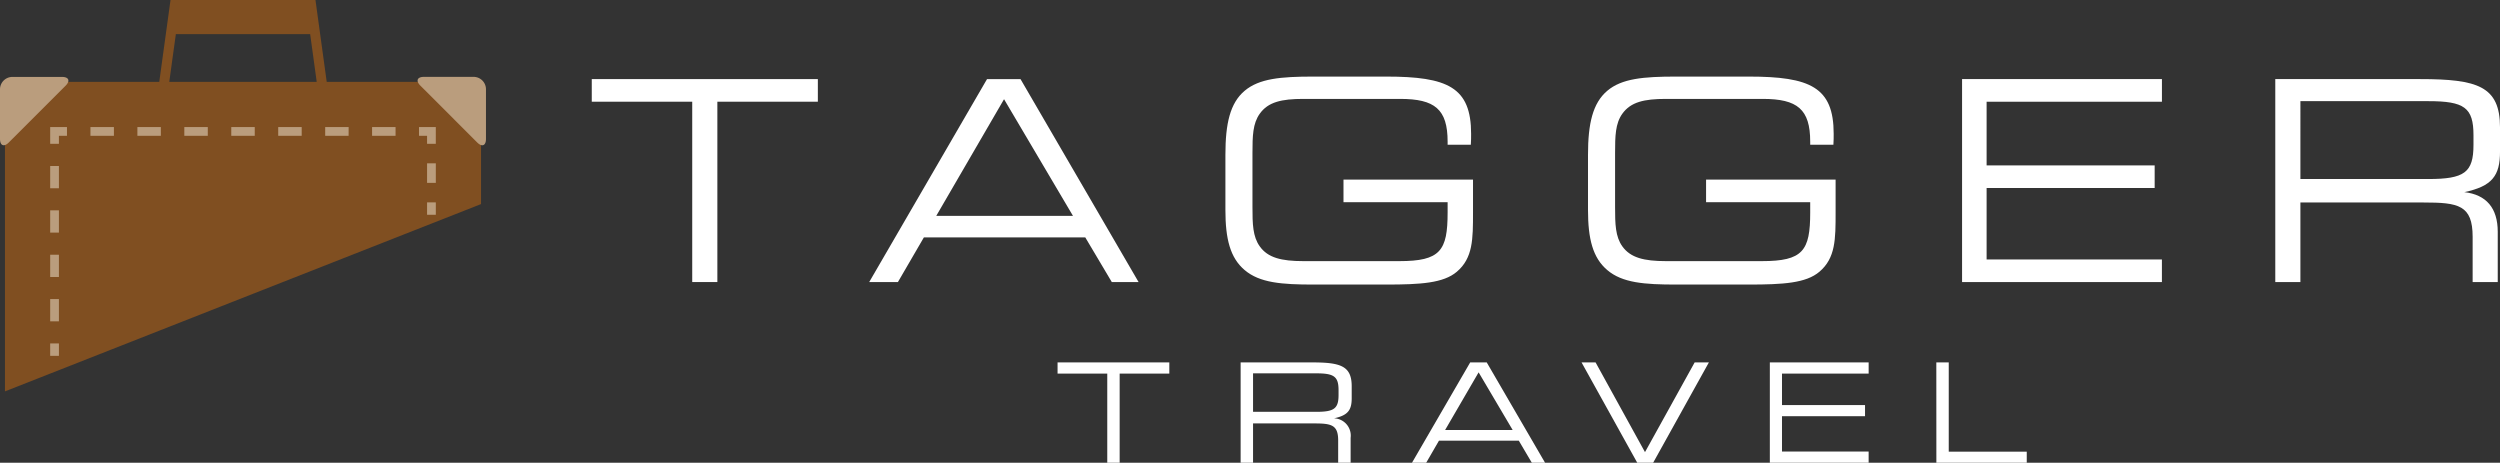 <svg xmlns="http://www.w3.org/2000/svg" xmlns:xlink="http://www.w3.org/1999/xlink" width="214.734" height="39.746" viewBox="0 0 214.734 39.746">
  <rect x="0" y="0" width="214.734" height="39.746" fill="#333333" stroke="none"/>
  <defs>
    <clipPath id="clip-path">
      <rect id="Rectangle_1147" data-name="Rectangle 1147" width="214.734" height="39.745" fill="none"/>
    </clipPath>
  </defs>
  <g id="logo" transform="translate(0 0)">
    <path id="Path_4830" data-name="Path 4830" d="M57.723,19.781v.96h4.269V28.4h1.064V20.741h4.266v-.96Z" transform="translate(33.115 11.348)" fill="#fff"/>
    <g id="Group_664" data-name="Group 664" transform="translate(0 0)">
      <g id="Group_663" data-name="Group 663" clip-path="url(#clip-path)">
        <path id="Path_4831" data-name="Path 4831" d="M67.715,28.4V19.781h6.152c2.428,0,3.388.3,3.388,2.051v1.032c0,1.018-.334,1.468-1.515,1.718a1.489,1.489,0,0,1,1.423,1.681V28.4H76.093v-1.92c0-1.35-.6-1.459-2.087-1.459H68.782V28.4Zm1.067-7.68v3.306h5.426c1.531,0,1.918-.272,1.918-1.445v-.415c0-1.174-.387-1.446-1.918-1.446Z" transform="translate(38.847 11.348)" fill="#fff"/>
        <path id="Path_4832" data-name="Path 4832" d="M82.068,19.781h1.421L88.5,28.4H87.362l-1.12-1.9H79.388l-1.1,1.9h-1.22Zm3.649,5.808-2.925-4.954-2.88,4.954Z" transform="translate(44.212 11.348)" fill="#fff"/>
        <path id="Path_4833" data-name="Path 4833" d="M86.323,19.781h1.205l4.244,7.706,4.266-7.706H97.26L92.472,28.4H91.108Z" transform="translate(49.522 11.348)" fill="#fff"/>
        <path id="Path_4834" data-name="Path 4834" d="M96.6,19.781h8.487v.962H97.644v2.7h7.132v.96H97.644v3.032h7.442V28.4H96.6Z" transform="translate(55.418 11.348)" fill="#fff"/>
        <path id="Path_4835" data-name="Path 4835" d="M105.687,19.781h1.067v7.669h6.7V28.4h-7.763Z" transform="translate(60.631 11.348)" fill="#fff"/>
        <path id="Path_4836" data-name="Path 4836" d="M37.328,7.031h-9.42L26.942,0H14.491l-.966,7.031H4.1A3.842,3.842,0,0,0,.271,10.863V33.617L41.163,17.529V10.863a3.844,3.844,0,0,0-3.835-3.832m-22.379-4.1H26.485l.563,4.1H14.384Z" transform="translate(0.155 0)" fill="#804f21"/>
        <path id="Path_4837" data-name="Path 4837" d="M.754,9.833c-.412.412-.754.272-.754-.31V5.26A1.068,1.068,0,0,1,1.067,4.2H5.325c.587,0,.725.338.312.752Z" transform="translate(0 2.407)" fill="#ba9d7d"/>
        <path id="Path_4838" data-name="Path 4838" d="M23.03,4.947c-.412-.412-.274-.752.312-.752H27.6A1.067,1.067,0,0,1,28.666,5.26V9.522c0,.584-.337.724-.752.31Z" transform="translate(13.076 2.407)" fill="#ba9d7d"/>
        <rect id="Rectangle_1144" data-name="Rectangle 1144" width="0.751" height="1.065" transform="translate(4.31 29.499)" fill="#ba9d7d"/>
        <path id="Path_4839" data-name="Path 4839" d="M3.49,22.4H2.739V20.49H3.49Zm0-3.808H2.739V16.681H3.49Zm0-3.81H2.739V12.871H3.49Zm0-3.81H2.739V9.06H3.49Z" transform="translate(1.571 5.198)" fill="#ba9d7d"/>
        <path id="Path_4840" data-name="Path 4840" d="M3.489,8.374H2.739V6.934H4.182v.754H3.489Z" transform="translate(1.571 3.978)" fill="#ba9d7d"/>
        <path id="Path_4841" data-name="Path 4841" d="M31.144,7.688H29.127V6.934h2.017Zm-4.033,0H25.1V6.934h2.014Zm-4.03,0H21.065V6.934h2.016Zm-4.032,0H17.033V6.934h2.016Zm-4.033,0H13V6.934h2.016Zm-4.032,0H8.969V6.934h2.014Zm-4.032,0H4.936V6.934H6.952Z" transform="translate(2.832 3.978)" fill="#ba9d7d"/>
        <path id="Path_4842" data-name="Path 4842" d="M24.313,8.374h-.751V7.688H22.87V6.934h1.443Z" transform="translate(13.12 3.978)" fill="#ba9d7d"/>
        <rect id="Rectangle_1145" data-name="Rectangle 1145" width="0.751" height="1.678" transform="translate(36.683 14.029)" fill="#ba9d7d"/>
        <rect id="Rectangle_1146" data-name="Rectangle 1146" width="0.751" height="1.064" transform="translate(36.683 17.383)" fill="#ba9d7d"/>
        <path id="Path_4843" data-name="Path 4843" d="M40.929,21.749V6.259H32.3V4.317H51.719V6.259H43.088v15.49Z" transform="translate(18.529 2.477)" fill="#fff"/>
        <path id="Path_4844" data-name="Path 4844" d="M57.562,4.318h2.877l10.139,17.43h-2.3L66,17.912H52.14l-2.231,3.837H47.443Zm7.384,11.749L59.024,6.044,53.2,16.067Z" transform="translate(27.217 2.477)" fill="#fff"/>
        <path id="Path_4845" data-name="Path 4845" d="M85.97,15.858v-.888H77.026V13.026H88.151v2.833c0,2.277,0,3.907-1.39,5.085-1.152.98-3.117,1.1-6.065,1.1H74.46c-2.734,0-4.627-.143-5.925-1.246-1.246-1.054-1.651-2.686-1.651-5.154V10.893c0-2.685.4-4.435,1.651-5.492s3.119-1.221,5.9-1.221H80.7c5.273,0,7.288.91,7.288,4.916,0,.286,0,.6-.024.936H85.97V9.768c0-2.784-1.1-3.671-4.077-3.671H73.574c-1.873,0-3.025.266-3.741,1.275-.6.837-.625,1.915-.625,3.379v4.627c0,1.464.024,2.543.625,3.383.694.982,1.868,1.27,3.741,1.27h8.248c3.523,0,4.148-.889,4.148-4.172" transform="translate(38.371 2.398)" fill="#fff"/>
        <path id="Path_4846" data-name="Path 4846" d="M105.761,15.858v-.888H96.817V13.026h11.126v2.833c0,2.277,0,3.907-1.391,5.085-1.149.98-3.117,1.1-6.067,1.1H94.252c-2.732,0-4.63-.143-5.923-1.246-1.245-1.054-1.654-2.686-1.654-5.154V10.893c0-2.685.409-4.435,1.654-5.492s3.119-1.221,5.9-1.221h6.257c5.275,0,7.291.91,7.291,4.916,0,.286,0,.6-.024.936h-1.992V9.768c0-2.784-1.1-3.671-4.076-3.671h-8.32c-1.871,0-3.02.266-3.742,1.275-.6.837-.622,1.915-.622,3.379v4.627c0,1.464.024,2.543.622,3.383.7.982,1.871,1.27,3.742,1.27h8.249c3.523,0,4.147-.889,4.147-4.172" transform="translate(49.724 2.398)" fill="#fff"/>
        <path id="Path_4847" data-name="Path 4847" d="M107.092,4.317h17.167V6.259H109.2v5.469h14.435V13.67H109.2v6.137h15.057v1.942H107.092Z" transform="translate(61.437 2.477)" fill="#fff"/>
        <path id="Path_4848" data-name="Path 4848" d="M124.187,21.749V4.317H136.63c4.916,0,6.86.6,6.86,4.148V10.55c0,2.065-.674,2.973-3.067,3.476,1.892.217,2.872,1.369,2.872,3.407v4.315h-2.156V17.865c0-2.732-1.226-2.949-4.217-2.949H126.345v6.833Zm2.158-15.537V12.9h10.984c3.094,0,3.882-.552,3.882-2.927V9.136c0-2.373-.788-2.924-3.882-2.924Z" transform="translate(71.245 2.477)" fill="#fff"/>
      </g>
    </g>
  </g>
</svg>
